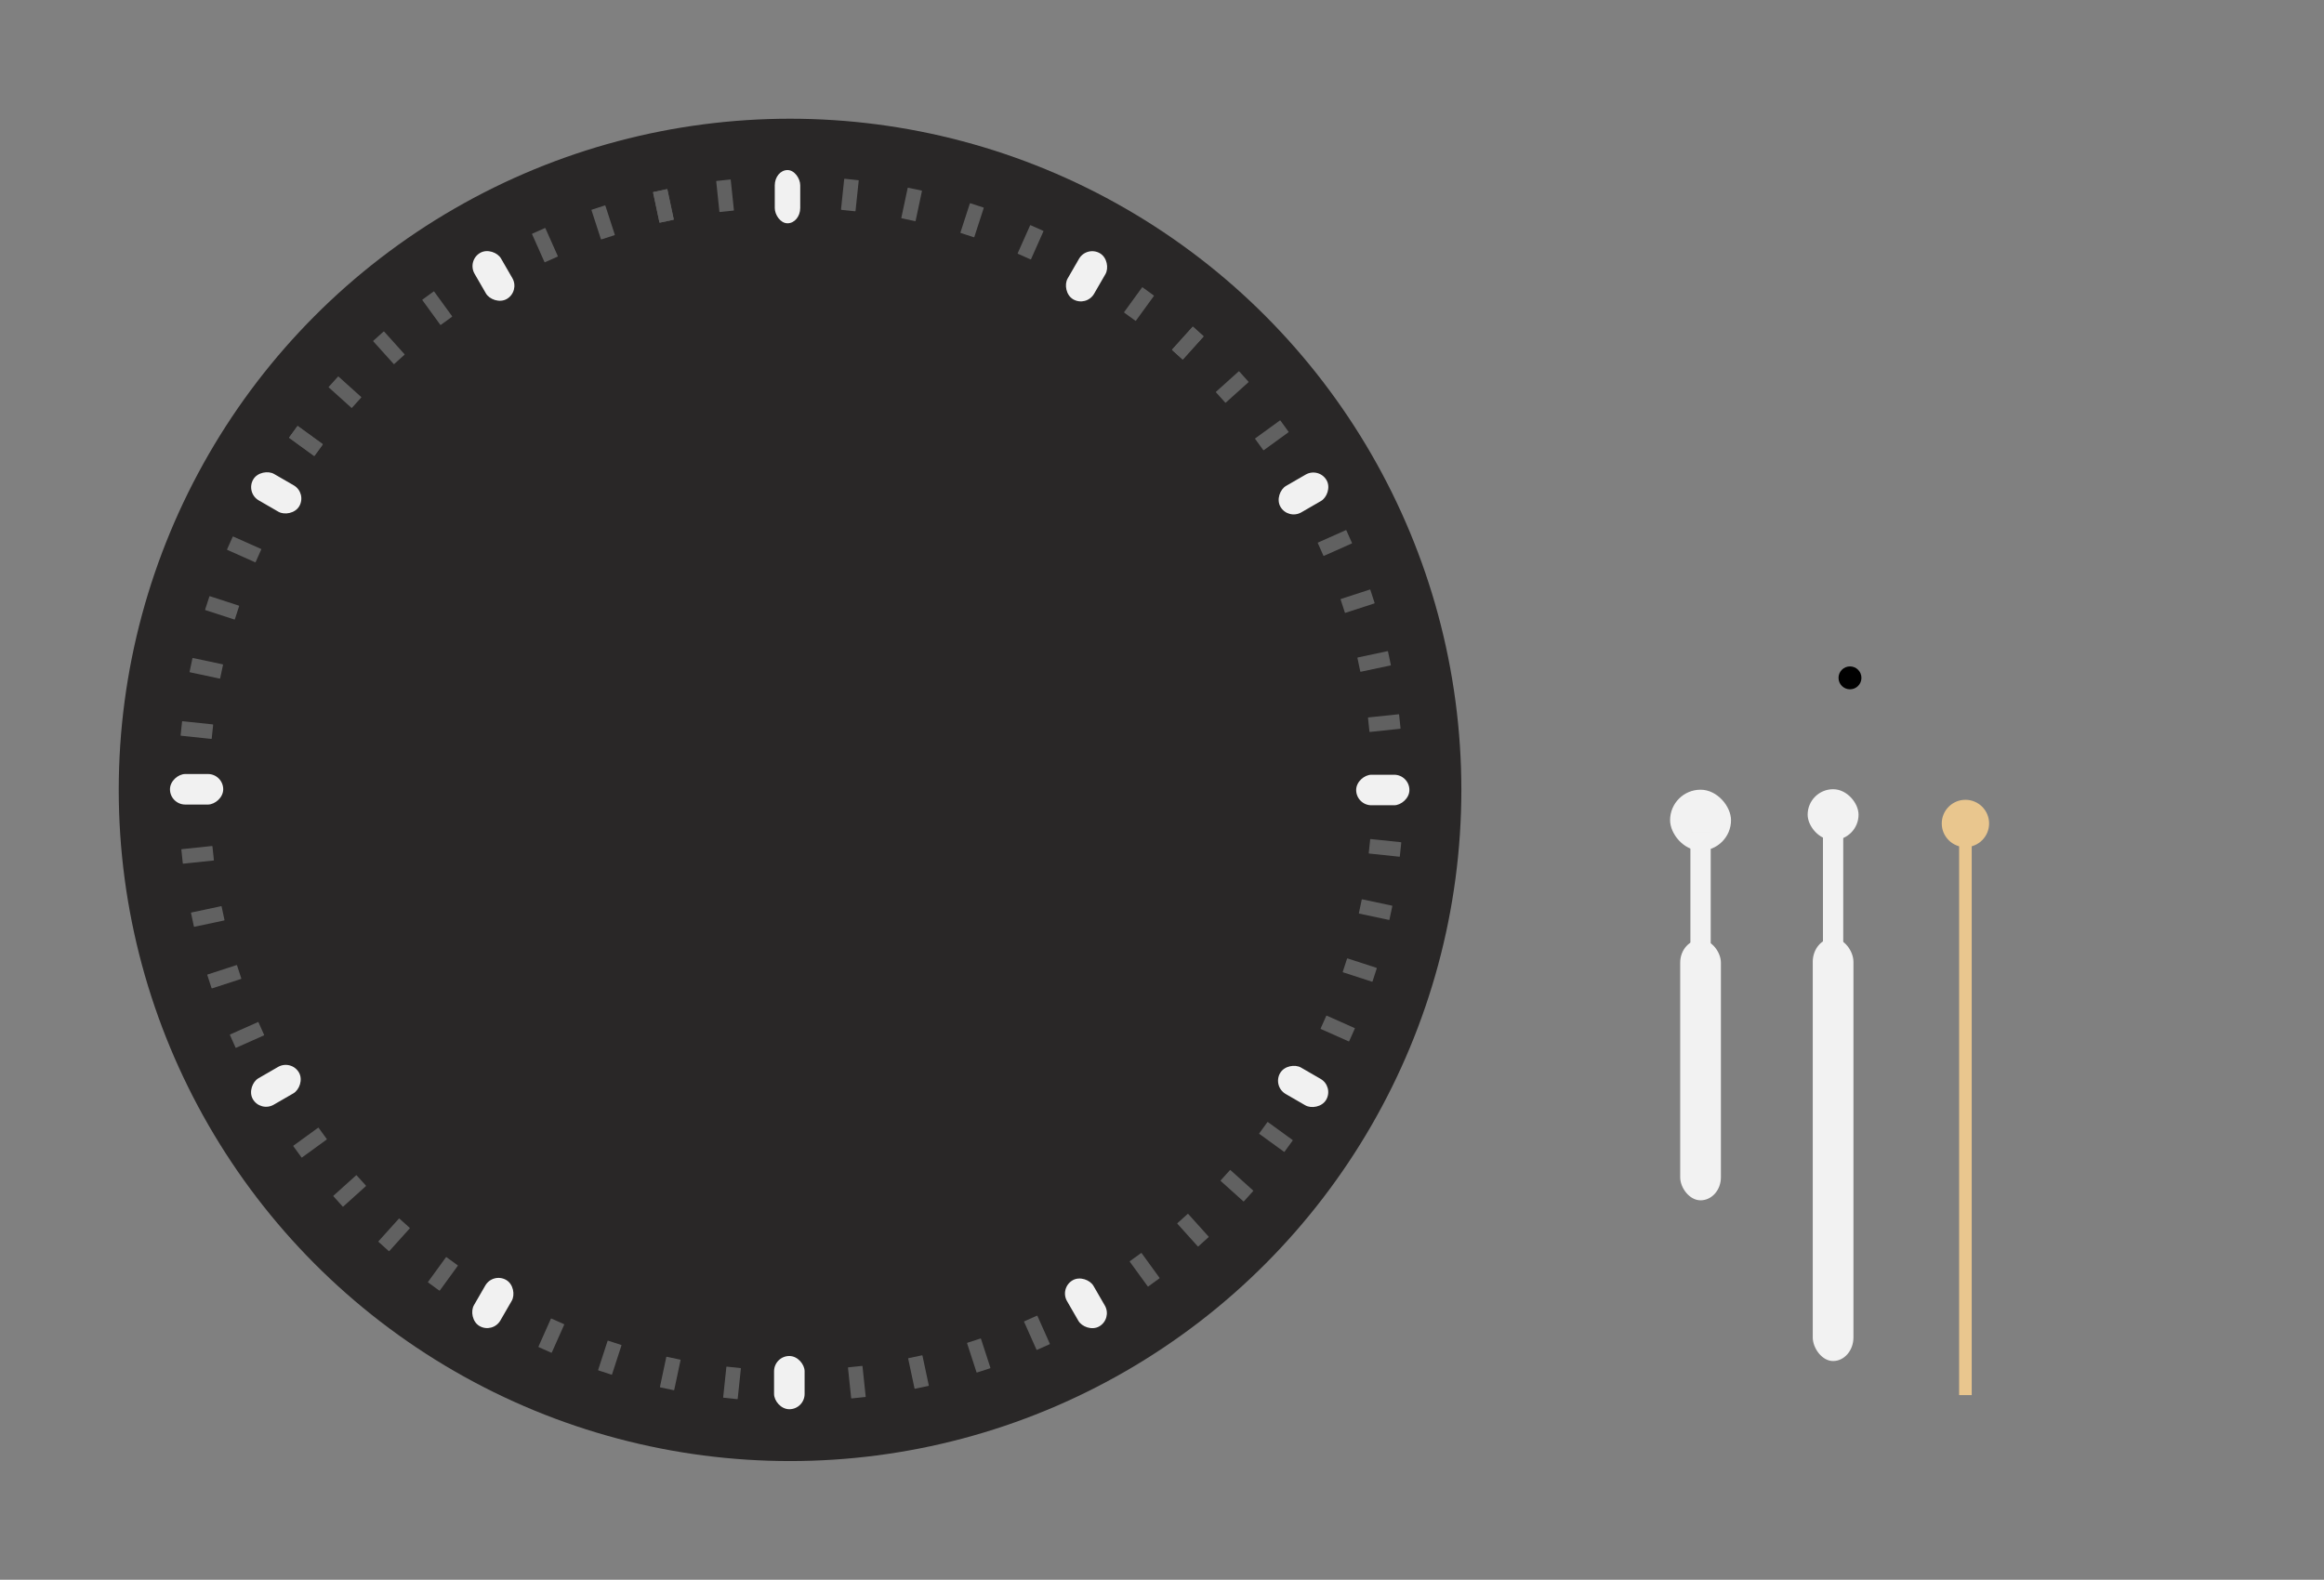 <?xml version="1.0" encoding="UTF-8" standalone="no"?>
<!-- Created with Inkscape (http://www.inkscape.org/) -->

<svg
   xmlns:osb="http://www.openswatchbook.org/uri/2009/osb"
   xmlns:dc="http://purl.org/dc/elements/1.1/"
   xmlns:cc="http://creativecommons.org/ns#"
   xmlns:rdf="http://www.w3.org/1999/02/22-rdf-syntax-ns#"
   xmlns:svg="http://www.w3.org/2000/svg"
   xmlns="http://www.w3.org/2000/svg"
   xmlns:xlink="http://www.w3.org/1999/xlink"
   xmlns:sodipodi="http://sodipodi.sourceforge.net/DTD/sodipodi-0.dtd"
   xmlns:inkscape="http://www.inkscape.org/namespaces/inkscape"
   width="913.113"
   height="620.828"
   viewBox="0 0 241.595 164.261"
   version="1.1"
   id="svg8"
   inkscape:version="0.92.2 (5c3e80d, 2017-08-06)"
   sodipodi:docname="clock.svg">
  <rect x="0" y="0" width="241.595" height="164.261" fill="#808080" stroke="none"/>
  <defs
     id="defs2">
    <linearGradient
       id="linearGradient958"
       osb:paint="solid">
      <stop
         style="stop-color:#000000;stop-opacity:1;"
         offset="0"
         id="stop956" />
    </linearGradient>
    <linearGradient
       id="linearGradient952"
       osb:paint="solid">
      <stop
         style="stop-color:#000000;stop-opacity:1;"
         offset="0"
         id="stop950" />
    </linearGradient>
    <linearGradient
       id="linearGradient946"
       osb:paint="solid">
      <stop
         style="stop-color:#000000;stop-opacity:1;"
         offset="0"
         id="stop944" />
    </linearGradient>
    <linearGradient
       id="linearGradient940"
       osb:paint="solid">
      <stop
         style="stop-color:#000000;stop-opacity:1;"
         offset="0"
         id="stop938" />
    </linearGradient>
    <linearGradient
       id="linearGradient934"
       osb:paint="solid">
      <stop
         style="stop-color:#000000;stop-opacity:1;"
         offset="0"
         id="stop932" />
    </linearGradient>
    <linearGradient
       id="linearGradient928"
       osb:paint="solid">
      <stop
         style="stop-color:#000000;stop-opacity:1;"
         offset="0"
         id="stop926" />
    </linearGradient>
    <linearGradient
       id="bright"
       osb:paint="solid">
      <stop
         style="stop-color:#f2f2f2;stop-opacity:1;"
         offset="0"
         id="stop920" />
    </linearGradient>
    <style
       type="text/css"
       id="current-color-scheme">
      .ColorScheme-Text {
        color:#31363b;
        stop-color:#31363b;
      }
      .ColorScheme-Background {
        
        stop-
      }
      .ColorScheme-Highlight {
        color:#3daee9;
        stop-color:#3daee9;
      }
      .ColorScheme-ViewText {
        color:#31363b;
        stop-color:#31363b;
      }
      .ColorScheme-ViewBackground {
        color:#fcfcfc;
        stop-color:#fcfcfc;
      }
      .ColorScheme-ViewHover {
        color:#93cee9;
        stop-color:#93cee9;
      }
      .ColorScheme-ViewFocus{
        color:#3daee9;
        stop-color:#3daee9;
      }
      .ColorScheme-ButtonText {
        color:#31363b;
        stop-color:#31363b;
      }
      .ColorScheme-ButtonBackground {
        color:#eff0f1;
        stop-color:#eff0f1;
      }
      .ColorScheme-ButtonHover {
        color:#93cee9;
        stop-color:#93cee9;
      }
      .ColorScheme-ButtonFocus{
        color:#3daee9;
        stop-color:#3daee9;
      }
      </style>
    <linearGradient
       id="linearGradient5339"
       osb:paint="solid">
      <stop
         style="stop-color:#eeeeee;stop-opacity:1;"
         offset="0"
         id="stop5337" />
    </linearGradient>
    <linearGradient
       id="linearGradient5295"
       osb:paint="solid">
      <stop
         style="stop-color:#eeeeee;stop-opacity:1;"
         offset="0"
         id="stop5293" />
    </linearGradient>
    <linearGradient
       id="linearGradient5267"
       osb:paint="solid">
      <stop
         style="stop-color:#eeeeee;stop-opacity:1;"
         offset="0"
         id="stop5265" />
    </linearGradient>
    <linearGradient
       id="linearGradient5261"
       osb:paint="solid">
      <stop
         style="stop-color:#b5b9b5;stop-opacity:1;"
         offset="0"
         id="stop5259" />
    </linearGradient>
    <linearGradient
       id="hour-7"
       osb:paint="solid">
      <stop
         style="stop-color:#b4b4b4;stop-opacity:1;"
         offset="0"
         id="stop5247" />
    </linearGradient>
    <linearGradient
       id="linearGradient5057"
       osb:paint="solid">
      <stop
         style="stop-color:#f8f8f8;stop-opacity:1;"
         offset="0"
         id="stop5055" />
    </linearGradient>
    <linearGradient
       id="linearGradient5051"
       osb:paint="solid">
      <stop
         style="stop-color:#f8f8f8;stop-opacity:1;"
         offset="0"
         id="stop5049" />
    </linearGradient>
    <linearGradient
       id="linearGradient5045"
       osb:paint="solid">
      <stop
         style="stop-color:#f8f8f8;stop-opacity:1;"
         offset="0"
         id="stop5043" />
    </linearGradient>
    <linearGradient
       id="linearGradient5039"
       osb:paint="solid">
      <stop
         style="stop-color:currentColor;stop-opacity:1;"
         offset="0"
         id="stop5037" />
    </linearGradient>
    <linearGradient
       id="linearGradient5033"
       osb:paint="solid">
      <stop
         style="stop-color:#ff2e13;stop-opacity:1;"
         offset="0"
         id="stop5031" />
    </linearGradient>
    <linearGradient
       inkscape:collect="always"
       xlink:href="#bright"
       id="linearGradient924"
       x1="-55.432"
       y1="269.709"
       x2="-50.14"
       y2="269.709"
       gradientUnits="userSpaceOnUse"
       gradientTransform="matrix(0.8,0,0,0.901,-10.581,28.124)" />
    <linearGradient
       inkscape:collect="always"
       xlink:href="#bright"
       id="linearGradient930"
       x1="-53.841"
       y1="254.277"
       x2="-51.732"
       y2="254.277"
       gradientUnits="userSpaceOnUse" />
    <linearGradient
       inkscape:collect="always"
       xlink:href="#bright"
       id="linearGradient936"
       x1="-55.954"
       y1="245.218"
       x2="-49.619"
       y2="245.218"
       gradientUnits="userSpaceOnUse" />
    <linearGradient
       inkscape:collect="always"
       xlink:href="#bright"
       id="linearGradient942"
       x1="-31.215"
       y1="245.271"
       x2="-25.924"
       y2="245.271"
       gradientUnits="userSpaceOnUse" />
    <linearGradient
       inkscape:collect="always"
       xlink:href="#bright"
       id="linearGradient948"
       x1="-29.624"
       y1="254.329"
       x2="-27.515"
       y2="254.329"
       gradientUnits="userSpaceOnUse" />
    <linearGradient
       inkscape:collect="always"
       xlink:href="#bright"
       id="linearGradient954"
       x1="-31.215"
       y1="278.404"
       x2="-25.924"
       y2="278.404"
       gradientUnits="userSpaceOnUse"
       gradientTransform="matrix(0.8,0,0,0.928,-5.727,21.653)" />
    <linearGradient
       inkscape:collect="always"
       xlink:href="#linearGradient958"
       id="linearGradient960"
       x1="-38.34"
       y1="230.942"
       x2="-35.959"
       y2="230.942"
       gradientUnits="userSpaceOnUse" />
  </defs>
  <sodipodi:namedview
     id="base"
     pagecolor="#bed2ef"
     bordercolor="#666666"
     borderopacity="1.0"
     inkscape:pageopacity="0"
     inkscape:pageshadow="2"
     inkscape:zoom="3.5275452"
     inkscape:cx="597.36259"
     inkscape:cy="286.98266"
     inkscape:document-units="px"
     inkscape:current-layer="g4510"
     showgrid="false"
     fit-margin-top="40"
     fit-margin-left="40"
     fit-margin-right="40"
     fit-margin-bottom="40"
     units="px"
     inkscape:pagecheckerboard="true"
     inkscape:showpageshadow="false"
     inkscape:window-width="1621"
     inkscape:window-height="997"
     inkscape:window-x="224"
     inkscape:window-y="90"
     inkscape:window-maximized="0"
     inkscape:snap-global="false"
     showguides="true"
     inkscape:guide-bbox="true"
     inkscape:measure-start="0,0"
     inkscape:measure-end="0,0">
    <sodipodi:guide
       position="164.612,82.15"
       orientation="0,1"
       id="guide1265"
       inkscape:locked="false" />
    <sodipodi:guide
       position="82.202,97.599"
       orientation="1,0"
       id="guide1058"
       inkscape:locked="false" />
  </sodipodi:namedview>
  <g
     inkscape:label="Layer 1"
     inkscape:groupmode="layer"
     id="g4510"
     transform="translate(229.466,-160.46)">
    <g
       id="SecondHand"
       transform="translate(-25.365,-2.923)">
      <rect
         y="249.144"
         x="-0.437"
         height="59.298"
         width="1.309"
         id="rect5022"
         style="opacity:1;fill:#e9c68e;fill-opacity:1;fill-rule:nonzero;stroke:none;stroke-width:0.385;stroke-linecap:square;stroke-miterlimit:4;stroke-dasharray:none;stroke-dashoffset:0;stroke-opacity:1" />
      <rect
         y="245.99"
         x="-2.583"
         height="62.076"
         width="5.602"
         id="rect5024"
         style="opacity:1;fill:none;fill-opacity:1;fill-rule:nonzero;stroke:none;stroke-width:0.601;stroke-linecap:square;stroke-miterlimit:4;stroke-dasharray:none;stroke-dashoffset:0;stroke-opacity:1" />
      <circle
         r="2.461"
         cy="249.005"
         cx="0.218"
         id="path961"
         style="opacity:1;fill:#e9c68e;fill-opacity:1;fill-rule:nonzero;stroke:none;stroke-width:0.239;stroke-linecap:round;stroke-miterlimit:4;stroke-dasharray:none;stroke-dashoffset:0;stroke-opacity:0.987" />
    </g>
    <g
       id="HourHand"
       transform="translate(0.104,0.522)">
      <rect
         y="240.957"
         x="-57.406"
         height="44.389"
         width="9.239"
         id="rect4928"
         style="opacity:1;fill:none;fill-opacity:0.177;fill-rule:nonzero;stroke:none;stroke-width:0.592;stroke-linecap:square;stroke-miterlimit:4;stroke-dasharray:none;stroke-dashoffset:0;stroke-opacity:1" />
      <rect
         y="242.05"
         x="-55.954"
         height="6.335"
         width="6.335"
         id="rect4920"
         class="ColorScheme-Text"
         style="opacity:1;fill:url(#linearGradient936);fill-opacity:1.0;fill-rule:nonzero;stroke:none;stroke-width:0.181;stroke-linecap:square;stroke-miterlimit:4;stroke-dasharray:none;stroke-dashoffset:0;stroke-opacity:1"
         ry="3.168" />
      <rect
         ry="2.385"
         style="opacity:1;fill:url(#linearGradient924);fill-opacity:1;fill-rule:nonzero;stroke:none;stroke-width:0.306;stroke-linecap:square;stroke-miterlimit:4;stroke-dasharray:none;stroke-dashoffset:0;stroke-opacity:1"
         class="ColorScheme-Text"
         id="rect1269"
         width="4.231"
         height="27.1"
         x="-54.902"
         y="257.644" />
      <rect
         ry="0"
         y="246.448"
         x="-53.841"
         height="15.657"
         width="2.109"
         id="rect1271"
         class="ColorScheme-Text"
         style="opacity:1;fill:url(#linearGradient930);fill-opacity:1.0;fill-rule:nonzero;stroke:none;stroke-width:0.382;stroke-linecap:round;stroke-miterlimit:4;stroke-dasharray:none;stroke-dashoffset:0;stroke-opacity:1" />
    </g>
    <circle
       style="opacity:1;fill:url(#linearGradient960);fill-opacity:1.0;fill-rule:nonzero;stroke:none;stroke-width:0.323;stroke-linecap:round;stroke-miterlimit:4;stroke-dasharray:none;stroke-dashoffset:0;stroke-opacity:1"
       id="HandCenterScrew"
       cx="-37.149"
       cy="230.942"
       r="1.191" />
    <g
       id="MinuteHand"
       transform="translate(-10.334,-0.104)">
      <rect
         style="opacity:1;fill:none;fill-opacity:0.177;fill-rule:nonzero;stroke:none;stroke-width:0.704;stroke-linecap:square;stroke-miterlimit:4;stroke-dasharray:none;stroke-dashoffset:0;stroke-opacity:1"
         id="rect4942"
         width="8.639"
         height="67.068"
         x="-32.889"
         y="241.037" />
      <rect
         ry="2.646"
         style="opacity:1;fill:url(#linearGradient942);fill-opacity:1.0;fill-rule:nonzero;stroke:none;stroke-width:0.151;stroke-linecap:square;stroke-miterlimit:4;stroke-dasharray:none;stroke-dashoffset:0;stroke-opacity:1"
         class="ColorScheme-Text"
         id="rect930"
         width="5.292"
         height="5.292"
         x="-31.215"
         y="242.625" />
      <rect
         y="258.12"
         x="-30.685"
         height="43.961"
         width="4.231"
         id="rect932"
         class="ColorScheme-Text"
         style="opacity:1;fill:url(#linearGradient954);fill-opacity:1;fill-rule:nonzero;stroke:none;stroke-width:0.39;stroke-linecap:square;stroke-miterlimit:4;stroke-dasharray:none;stroke-dashoffset:0;stroke-opacity:1"
         ry="2.456" />
      <rect
         style="opacity:1;fill:url(#linearGradient948);fill-opacity:1.0;fill-rule:nonzero;stroke:none;stroke-width:0.382;stroke-linecap:round;stroke-miterlimit:4;stroke-dasharray:none;stroke-dashoffset:0;stroke-opacity:1"
         class="ColorScheme-Text"
         id="rect934"
         width="2.109"
         height="15.657"
         x="-29.624"
         y="246.501"
         ry="0" />
    </g>
    <g
       id="ClockFace">
      <circle
         r="74.005"
         cy="242.591"
         cx="-147.335"
         id="SHADOW"
         style="opacity:0.398;fill:none;fill-opacity:1;fill-rule:nonzero;stroke:none;stroke-width:0.518;stroke-linecap:square;stroke-miterlimit:4;stroke-dasharray:none;stroke-dashoffset:0;stroke-opacity:1" />
      <circle
         r="69.787"
         cy="242.591"
         cx="-147.335"
         id="BACKGROUND"
         class="ColorScheme-ViewBackground"
         style="opacity:1;fill:#151212;fill-opacity:0.804;fill-rule:nonzero;stroke:none;stroke-width:0.592;stroke-linecap:square;stroke-miterlimit:4;stroke-dasharray:none;stroke-dashoffset:0;stroke-opacity:1" />
      <rect
         inkscape:transform-center-x="-0.030964805"
         inkscape:transform-center-y="-61.65552"
         y="178.142"
         x="-148.923"
         height="5.535"
         width="2.646"
         id="TICK"
         class="ColorScheme-Text"
         style="opacity:1;fill:#f1f1f1;fill-opacity:1;fill-rule:nonzero;stroke:none;stroke-width:0.156;stroke-linecap:round;stroke-miterlimit:4;stroke-dasharray:none;stroke-dashoffset:0;stroke-opacity:1"
         ry="1.587" />
      <rect
         transform="rotate(30)"
         style="opacity:1;fill:#f1f1f1;fill-opacity:1;fill-rule:nonzero;stroke:none;stroke-width:0.171;stroke-linecap:round;stroke-miterlimit:4;stroke-dasharray:none;stroke-dashoffset:0;stroke-opacity:1"
         class="ColorScheme-Text"
         id="rect909"
         width="3.175"
         height="5.535"
         x="-7.896"
         y="219.331"
         inkscape:transform-center-y="-53.376662"
         inkscape:transform-center-x="-30.859936"
         ry="1.587" />
      <rect
         inkscape:transform-center-x="-53.413823"
         inkscape:transform-center-y="-30.795586"
         y="184.488"
         x="134.831"
         height="5.535"
         width="3.175"
         id="rect911"
         class="ColorScheme-Text"
         style="opacity:1;fill:#f1f1f1;fill-opacity:1;fill-rule:nonzero;stroke:none;stroke-width:0.171;stroke-linecap:round;stroke-miterlimit:4;stroke-dasharray:none;stroke-dashoffset:0;stroke-opacity:1"
         transform="rotate(60)"
         ry="1.587" />
      <rect
         transform="rotate(90)"
         style="opacity:1;fill:#f1f1f1;fill-opacity:1;fill-rule:nonzero;stroke:none;stroke-width:0.171;stroke-linecap:round;stroke-miterlimit:4;stroke-dasharray:none;stroke-dashoffset:0;stroke-opacity:1"
         class="ColorScheme-Text"
         id="rect913"
         width="3.175"
         height="5.535"
         x="241.015"
         y="82.949"
         inkscape:transform-center-y="0.037148401"
         inkscape:transform-center-x="-61.655519"
         ry="1.587" />
      <rect
         inkscape:transform-center-x="-53.376668"
         inkscape:transform-center-y="30.859937"
         y="-58.077"
         x="282.203"
         height="5.535"
         width="3.175"
         id="rect915"
         class="ColorScheme-Text"
         style="opacity:1;fill:#f1f1f1;fill-opacity:1;fill-rule:nonzero;stroke:none;stroke-width:0.171;stroke-linecap:round;stroke-miterlimit:4;stroke-dasharray:none;stroke-dashoffset:0;stroke-opacity:1"
         transform="rotate(120)"
         ry="1.587" />
      <rect
         transform="rotate(150)"
         style="opacity:1;fill:#f1f1f1;fill-opacity:1;fill-rule:nonzero;stroke:none;stroke-width:0.171;stroke-linecap:round;stroke-miterlimit:4;stroke-dasharray:none;stroke-dashoffset:0;stroke-opacity:1"
         class="ColorScheme-Text"
         id="rect917"
         width="3.175"
         height="5.535"
         x="247.36"
         y="-200.804"
         inkscape:transform-center-y="53.413815"
         inkscape:transform-center-x="-30.795585"
         ry="1.587" />
      <rect
         inkscape:transform-center-x="0.037150099"
         inkscape:transform-center-y="61.65551"
         y="-306.988"
         x="145.822"
         height="5.535"
         width="3.175"
         id="rect919"
         class="ColorScheme-Text"
         style="opacity:1;fill:#f1f1f1;fill-opacity:1;fill-rule:nonzero;stroke:none;stroke-width:0.171;stroke-linecap:round;stroke-miterlimit:4;stroke-dasharray:none;stroke-dashoffset:0;stroke-opacity:1"
         transform="scale(-1)"
         ry="1.587" />
      <rect
         transform="rotate(-150)"
         style="opacity:1;fill:#f1f1f1;fill-opacity:1;fill-rule:nonzero;stroke:none;stroke-width:0.171;stroke-linecap:round;stroke-miterlimit:4;stroke-dasharray:none;stroke-dashoffset:0;stroke-opacity:1"
         class="ColorScheme-Text"
         id="rect921"
         width="3.175"
         height="5.535"
         x="4.795"
         y="-348.177"
         inkscape:transform-center-y="53.376669"
         inkscape:transform-center-x="30.859932"
         ry="1.587" />
      <rect
         inkscape:transform-center-x="53.413829"
         inkscape:transform-center-y="30.795585"
         y="-313.334"
         x="-137.932"
         height="5.535"
         width="3.175"
         id="rect923"
         class="ColorScheme-Text"
         style="opacity:1;fill:#f1f1f1;fill-opacity:1;fill-rule:nonzero;stroke:none;stroke-width:0.171;stroke-linecap:round;stroke-miterlimit:4;stroke-dasharray:none;stroke-dashoffset:0;stroke-opacity:1"
         transform="rotate(-120)"
         ry="1.587" />
      <rect
         transform="rotate(-90)"
         style="opacity:1;fill:#f1f1f1;fill-opacity:1;fill-rule:nonzero;stroke:none;stroke-width:0.171;stroke-linecap:round;stroke-miterlimit:4;stroke-dasharray:none;stroke-dashoffset:0;stroke-opacity:1"
         class="ColorScheme-Text"
         id="rect925"
         width="3.175"
         height="5.535"
         x="-244.115"
         y="-211.796"
         inkscape:transform-center-y="-0.037158588"
         inkscape:transform-center-x="61.655527"
         ry="1.587" />
      <rect
         inkscape:transform-center-x="53.376672"
         inkscape:transform-center-y="-30.859952"
         y="-70.769"
         x="-285.304"
         height="5.535"
         width="3.175"
         id="rect927"
         class="ColorScheme-Text"
         style="opacity:1;fill:#f1f1f1;fill-opacity:1;fill-rule:nonzero;stroke:none;stroke-width:0.171;stroke-linecap:round;stroke-miterlimit:4;stroke-dasharray:none;stroke-dashoffset:0;stroke-opacity:1"
         transform="rotate(-60)"
         ry="1.587" />
      <rect
         transform="rotate(-30)"
         style="opacity:1;fill:#f1f1f1;fill-opacity:1;fill-rule:nonzero;stroke:none;stroke-width:0.171;stroke-linecap:round;stroke-miterlimit:4;stroke-dasharray:none;stroke-dashoffset:0;stroke-opacity:1"
         class="ColorScheme-Text"
         id="rect929"
         width="3.175"
         height="5.535"
         x="-250.461"
         y="71.958"
         inkscape:transform-center-y="-53.413844"
         inkscape:transform-center-x="30.795572"
         ry="1.587" />
      <rect
         transform="rotate(6)"
         ry="0.043"
         style="opacity:1;fill:#616161;fill-opacity:1;fill-rule:nonzero;stroke:none;stroke-width:0.091;stroke-linecap:round;stroke-miterlimit:4;stroke-dasharray:none;stroke-dashoffset:0;stroke-opacity:1"
         class="ColorScheme-Text"
         id="rect1056"
         width="1.517"
         height="3.25"
         x="-122.21"
         y="192.874"
         inkscape:transform-center-y="-61.755977"
         inkscape:transform-center-x="-6.1245391" />
      <rect
         inkscape:transform-center-x="-12.546244"
         inkscape:transform-center-y="-60.777484"
         y="204.126"
         x="-94.729"
         height="3.25"
         width="1.517"
         id="rect1095"
         class="ColorScheme-Text"
         style="opacity:1;fill:#616161;fill-opacity:1;fill-rule:nonzero;stroke:none;stroke-width:0.091;stroke-linecap:round;stroke-miterlimit:4;stroke-dasharray:none;stroke-dashoffset:0;stroke-opacity:1"
         ry="0.043"
         transform="rotate(12)" />
      <rect
         transform="rotate(18)"
         ry="0.043"
         style="opacity:1;fill:#616161;fill-opacity:1;fill-rule:nonzero;stroke:none;stroke-width:0.091;stroke-linecap:round;stroke-miterlimit:4;stroke-dasharray:none;stroke-dashoffset:0;stroke-opacity:1"
         class="ColorScheme-Text"
         id="rect1097"
         width="1.517"
         height="3.25"
         x="-66.223"
         y="212.443"
         inkscape:transform-center-y="-59.133103"
         inkscape:transform-center-x="-18.83049" />
      <rect
         inkscape:transform-center-x="-24.908427"
         inkscape:transform-center-y="-56.840848"
         y="217.736"
         x="-37.003"
         height="3.25"
         width="1.517"
         id="rect1099"
         class="ColorScheme-Text"
         style="opacity:1;fill:#616161;fill-opacity:1;fill-rule:nonzero;stroke:none;stroke-width:0.091;stroke-linecap:round;stroke-miterlimit:4;stroke-dasharray:none;stroke-dashoffset:0;stroke-opacity:1"
         ry="0.043"
         transform="rotate(24)" />
      <rect
         transform="rotate(36)"
         ry="0.043"
         style="opacity:1;fill:#616161;fill-opacity:1;fill-rule:nonzero;stroke:none;stroke-width:0.091;stroke-linecap:round;stroke-miterlimit:4;stroke-dasharray:none;stroke-dashoffset:0;stroke-opacity:1"
         class="ColorScheme-Text"
         id="rect1101"
         width="1.517"
         height="3.25"
         x="22.291"
         y="219.046"
         inkscape:transform-center-y="-50.419995"
         inkscape:transform-center-x="-36.182002" />
      <rect
         inkscape:transform-center-x="-41.254115"
         inkscape:transform-center-y="-46.361737"
         y="215.05"
         x="51.716"
         height="3.25"
         width="1.517"
         id="rect1103"
         class="ColorScheme-Text"
         style="opacity:1;fill:#616161;fill-opacity:1;fill-rule:nonzero;stroke:none;stroke-width:0.091;stroke-linecap:round;stroke-miterlimit:4;stroke-dasharray:none;stroke-dashoffset:0;stroke-opacity:1"
         ry="0.043"
         transform="rotate(42)" />
      <rect
         transform="rotate(42)"
         ry="0.043"
         style="opacity:1;fill:#616161;fill-opacity:1;fill-rule:nonzero;stroke:none;stroke-width:0.091;stroke-linecap:round;stroke-miterlimit:4;stroke-dasharray:none;stroke-dashoffset:0;stroke-opacity:1"
         class="ColorScheme-Text"
         id="rect1105"
         width="1.517"
         height="3.25"
         x="51.716"
         y="215.05"
         inkscape:transform-center-y="-46.361737"
         inkscape:transform-center-x="-41.254115" />
      <rect
         inkscape:transform-center-x="-45.874244"
         inkscape:transform-center-y="-41.795539"
         y="208"
         x="80.562"
         height="3.25"
         width="1.517"
         id="rect1130"
         class="ColorScheme-Text"
         style="opacity:1;fill:#616161;fill-opacity:1;fill-rule:nonzero;stroke:none;stroke-width:0.091;stroke-linecap:round;stroke-miterlimit:4;stroke-dasharray:none;stroke-dashoffset:0;stroke-opacity:1"
         ry="0.043"
         transform="rotate(48)" />
      <rect
         transform="rotate(54)"
         ry="0.043"
         style="opacity:1;fill:#616161;fill-opacity:1;fill-rule:nonzero;stroke:none;stroke-width:0.091;stroke-linecap:round;stroke-miterlimit:4;stroke-dasharray:none;stroke-dashoffset:0;stroke-opacity:1"
         class="ColorScheme-Text"
         id="rect1132"
         width="1.517"
         height="3.25"
         x="108.513"
         y="197.973"
         inkscape:transform-center-y="-36.771415"
         inkscape:transform-center-x="-49.991766" />
      <rect
         inkscape:transform-center-x="-56.54455"
         inkscape:transform-center-y="-25.573991"
         y="169.46"
         x="160.519"
         height="3.25"
         width="1.517"
         id="rect1134"
         class="ColorScheme-Text"
         style="opacity:1;fill:#616161;fill-opacity:1;fill-rule:nonzero;stroke:none;stroke-width:0.091;stroke-linecap:round;stroke-miterlimit:4;stroke-dasharray:none;stroke-dashoffset:0;stroke-opacity:1"
         ry="0.043"
         transform="rotate(66)" />
      <rect
         transform="rotate(72)"
         ry="0.043"
         style="opacity:1;fill:#616161;fill-opacity:1;fill-rule:nonzero;stroke:none;stroke-width:0.091;stroke-linecap:round;stroke-miterlimit:4;stroke-dasharray:none;stroke-dashoffset:0;stroke-opacity:1"
         class="ColorScheme-Text"
         id="rect1136"
         width="1.517"
         height="3.25"
         x="184.003"
         y="151.287"
         inkscape:transform-center-y="-19.523378"
         inkscape:transform-center-x="-58.908008" />
      <rect
         inkscape:transform-center-x="-60.626054"
         inkscape:transform-center-y="-13.258857"
         y="130.759"
         x="205.46"
         height="3.25"
         width="1.517"
         id="rect1138"
         class="ColorScheme-Text"
         style="opacity:1;fill:#616161;fill-opacity:1;fill-rule:nonzero;stroke:none;stroke-width:0.091;stroke-linecap:round;stroke-miterlimit:4;stroke-dasharray:none;stroke-dashoffset:0;stroke-opacity:1"
         ry="0.043"
         transform="rotate(78)" />
      <rect
         transform="rotate(84)"
         ry="0.043"
         style="opacity:1;fill:#616161;fill-opacity:1;fill-rule:nonzero;stroke:none;stroke-width:0.091;stroke-linecap:round;stroke-miterlimit:4;stroke-dasharray:none;stroke-dashoffset:0;stroke-opacity:1"
         class="ColorScheme-Text"
         id="rect1140"
         width="1.517"
         height="3.25"
         x="224.653"
         y="108.1"
         inkscape:transform-center-y="-6.8490746"
         inkscape:transform-center-x="-61.679856" />
      <rect
         inkscape:transform-center-x="-61.756002"
         inkscape:transform-center-y="6.1245526"
         y="57.404"
         x="255.435"
         height="3.25"
         width="1.517"
         id="rect1142"
         class="ColorScheme-Text"
         style="opacity:1;fill:#616161;fill-opacity:1;fill-rule:nonzero;stroke:none;stroke-width:0.091;stroke-linecap:round;stroke-miterlimit:4;stroke-dasharray:none;stroke-dashoffset:0;stroke-opacity:1"
         ry="0.043"
         transform="rotate(96)" />
      <rect
         transform="rotate(102)"
         ry="0.043"
         style="opacity:1;fill:#616161;fill-opacity:1;fill-rule:nonzero;stroke:none;stroke-width:0.091;stroke-linecap:round;stroke-miterlimit:4;stroke-dasharray:none;stroke-dashoffset:0;stroke-opacity:1"
         class="ColorScheme-Text"
         id="rect1144"
         width="1.517"
         height="3.25"
         x="266.686"
         y="29.924"
         inkscape:transform-center-y="12.546276"
         inkscape:transform-center-x="-60.777503" />
      <rect
         inkscape:transform-center-x="-59.133116"
         inkscape:transform-center-y="18.830522"
         y="1.417"
         x="275.004"
         height="3.25"
         width="1.517"
         id="rect1146"
         class="ColorScheme-Text"
         style="opacity:1;fill:#616161;fill-opacity:1;fill-rule:nonzero;stroke:none;stroke-width:0.091;stroke-linecap:round;stroke-miterlimit:4;stroke-dasharray:none;stroke-dashoffset:0;stroke-opacity:1"
         ry="0.043"
         transform="rotate(108)" />
      <rect
         transform="rotate(114)"
         ry="0.043"
         style="opacity:1;fill:#616161;fill-opacity:1;fill-rule:nonzero;stroke:none;stroke-width:0.091;stroke-linecap:round;stroke-miterlimit:4;stroke-dasharray:none;stroke-dashoffset:0;stroke-opacity:1"
         class="ColorScheme-Text"
         id="rect1148"
         width="1.517"
         height="3.25"
         x="280.296"
         y="-27.803"
         inkscape:transform-center-y="24.908456"
         inkscape:transform-center-x="-56.840854" />
      <rect
         inkscape:transform-center-x="-50.419992"
         inkscape:transform-center-y="36.182014"
         y="-87.097"
         x="281.606"
         height="3.25"
         width="1.517"
         id="rect1150"
         class="ColorScheme-Text"
         style="opacity:1;fill:#616161;fill-opacity:1;fill-rule:nonzero;stroke:none;stroke-width:0.091;stroke-linecap:round;stroke-miterlimit:4;stroke-dasharray:none;stroke-dashoffset:0;stroke-opacity:1"
         ry="0.043"
         transform="rotate(126)" />
      <rect
         transform="rotate(132)"
         ry="0.043"
         style="opacity:1;fill:#616161;fill-opacity:1;fill-rule:nonzero;stroke:none;stroke-width:0.091;stroke-linecap:round;stroke-miterlimit:4;stroke-dasharray:none;stroke-dashoffset:0;stroke-opacity:1"
         class="ColorScheme-Text"
         id="rect1152"
         width="1.517"
         height="3.25"
         x="277.61"
         y="-116.522"
         inkscape:transform-center-y="41.254135"
         inkscape:transform-center-x="-46.361735" />
      <rect
         inkscape:transform-center-x="-41.795536"
         inkscape:transform-center-y="45.874261"
         y="-145.368"
         x="270.56"
         height="3.25"
         width="1.517"
         id="rect1154"
         class="ColorScheme-Text"
         style="opacity:1;fill:#616161;fill-opacity:1;fill-rule:nonzero;stroke:none;stroke-width:0.091;stroke-linecap:round;stroke-miterlimit:4;stroke-dasharray:none;stroke-dashoffset:0;stroke-opacity:1"
         ry="0.043"
         transform="rotate(138)" />
      <rect
         transform="rotate(144)"
         ry="0.043"
         style="opacity:1;fill:#616161;fill-opacity:1;fill-rule:nonzero;stroke:none;stroke-width:0.091;stroke-linecap:round;stroke-miterlimit:4;stroke-dasharray:none;stroke-dashoffset:0;stroke-opacity:1"
         class="ColorScheme-Text"
         id="rect1156"
         width="1.517"
         height="3.25"
         x="260.533"
         y="-173.319"
         inkscape:transform-center-y="49.991782"
         inkscape:transform-center-x="-36.771395" />
      <rect
         inkscape:transform-center-x="-25.57399"
         inkscape:transform-center-y="56.544546"
         y="-225.324"
         x="232.021"
         height="3.25"
         width="1.517"
         id="rect1158"
         class="ColorScheme-Text"
         style="opacity:1;fill:#616161;fill-opacity:1;fill-rule:nonzero;stroke:none;stroke-width:0.091;stroke-linecap:round;stroke-miterlimit:4;stroke-dasharray:none;stroke-dashoffset:0;stroke-opacity:1"
         ry="0.043"
         transform="rotate(156)" />
      <rect
         transform="rotate(162)"
         ry="0.043"
         style="opacity:1;fill:#616161;fill-opacity:1;fill-rule:nonzero;stroke:none;stroke-width:0.091;stroke-linecap:round;stroke-miterlimit:4;stroke-dasharray:none;stroke-dashoffset:0;stroke-opacity:1"
         class="ColorScheme-Text"
         id="rect1160"
         width="1.517"
         height="3.25"
         x="213.848"
         y="-248.809"
         inkscape:transform-center-y="58.908"
         inkscape:transform-center-x="-19.523383" />
      <rect
         inkscape:transform-center-x="-13.258868"
         inkscape:transform-center-y="60.626037"
         y="-270.265"
         x="193.319"
         height="3.25"
         width="1.517"
         id="rect1162"
         class="ColorScheme-Text"
         style="opacity:1;fill:#616161;fill-opacity:1;fill-rule:nonzero;stroke:none;stroke-width:0.091;stroke-linecap:round;stroke-miterlimit:4;stroke-dasharray:none;stroke-dashoffset:0;stroke-opacity:1"
         ry="0.043"
         transform="rotate(168)" />
      <rect
         transform="rotate(174)"
         ry="0.043"
         style="opacity:1;fill:#616161;fill-opacity:1;fill-rule:nonzero;stroke:none;stroke-width:0.091;stroke-linecap:round;stroke-miterlimit:4;stroke-dasharray:none;stroke-dashoffset:0;stroke-opacity:1"
         class="ColorScheme-Text"
         id="rect1164"
         width="1.517"
         height="3.25"
         x="170.66"
         y="-289.458"
         inkscape:transform-center-y="61.679866"
         inkscape:transform-center-x="-6.8490872" />
      <rect
         inkscape:transform-center-x="6.1245414"
         inkscape:transform-center-y="61.756"
         y="-320.24"
         x="119.965"
         height="3.25"
         width="1.517"
         id="rect1166"
         class="ColorScheme-Text"
         style="opacity:1;fill:#616161;fill-opacity:1;fill-rule:nonzero;stroke:none;stroke-width:0.091;stroke-linecap:round;stroke-miterlimit:4;stroke-dasharray:none;stroke-dashoffset:0;stroke-opacity:1"
         ry="0.043"
         transform="rotate(-174)" />
      <rect
         transform="rotate(-168)"
         ry="0.043"
         style="opacity:1;fill:#616161;fill-opacity:1;fill-rule:nonzero;stroke:none;stroke-width:0.091;stroke-linecap:round;stroke-miterlimit:4;stroke-dasharray:none;stroke-dashoffset:0;stroke-opacity:1"
         class="ColorScheme-Text"
         id="rect1168"
         width="1.517"
         height="3.25"
         x="92.484"
         y="-331.492"
         inkscape:transform-center-y="60.777504"
         inkscape:transform-center-x="12.546252" />
      <rect
         inkscape:transform-center-x="18.830499"
         inkscape:transform-center-y="59.133115"
         y="-339.809"
         x="63.978"
         height="3.25"
         width="1.517"
         id="rect1170"
         class="ColorScheme-Text"
         style="opacity:1;fill:#616161;fill-opacity:1;fill-rule:nonzero;stroke:none;stroke-width:0.091;stroke-linecap:round;stroke-miterlimit:4;stroke-dasharray:none;stroke-dashoffset:0;stroke-opacity:1"
         ry="0.043"
         transform="rotate(-162)" />
      <rect
         transform="rotate(-156)"
         ry="0.043"
         style="opacity:1;fill:#616161;fill-opacity:1;fill-rule:nonzero;stroke:none;stroke-width:0.091;stroke-linecap:round;stroke-miterlimit:4;stroke-dasharray:none;stroke-dashoffset:0;stroke-opacity:1"
         class="ColorScheme-Text"
         id="rect1172"
         width="1.517"
         height="3.25"
         x="34.758"
         y="-345.102"
         inkscape:transform-center-y="56.84085"
         inkscape:transform-center-x="24.908437" />
      <rect
         inkscape:transform-center-x="36.181997"
         inkscape:transform-center-y="50.419976"
         y="-346.412"
         x="-24.536"
         height="3.25"
         width="1.517"
         id="rect1174"
         class="ColorScheme-Text"
         style="opacity:1;fill:#616161;fill-opacity:1;fill-rule:nonzero;stroke:none;stroke-width:0.091;stroke-linecap:round;stroke-miterlimit:4;stroke-dasharray:none;stroke-dashoffset:0;stroke-opacity:1"
         ry="0.043"
         transform="rotate(-144)" />
      <rect
         transform="rotate(-138)"
         ry="0.043"
         style="opacity:1;fill:#616161;fill-opacity:1;fill-rule:nonzero;stroke:none;stroke-width:0.091;stroke-linecap:round;stroke-miterlimit:4;stroke-dasharray:none;stroke-dashoffset:0;stroke-opacity:1"
         class="ColorScheme-Text"
         id="rect1176"
         width="1.517"
         height="3.25"
         x="-53.961"
         y="-342.416"
         inkscape:transform-center-y="46.361725"
         inkscape:transform-center-x="41.254114" />
      <rect
         inkscape:transform-center-x="45.874235"
         inkscape:transform-center-y="41.795518"
         y="-335.366"
         x="-82.807"
         height="3.25"
         width="1.517"
         id="rect1178"
         class="ColorScheme-Text"
         style="opacity:1;fill:#616161;fill-opacity:1;fill-rule:nonzero;stroke:none;stroke-width:0.091;stroke-linecap:round;stroke-miterlimit:4;stroke-dasharray:none;stroke-dashoffset:0;stroke-opacity:1"
         ry="0.043"
         transform="rotate(-132)" />
      <rect
         transform="rotate(-126)"
         ry="0.043"
         style="opacity:1;fill:#616161;fill-opacity:1;fill-rule:nonzero;stroke:none;stroke-width:0.091;stroke-linecap:round;stroke-miterlimit:4;stroke-dasharray:none;stroke-dashoffset:0;stroke-opacity:1"
         class="ColorScheme-Text"
         id="rect1180"
         width="1.517"
         height="3.25"
         x="-110.758"
         y="-325.339"
         inkscape:transform-center-y="36.771403"
         inkscape:transform-center-x="49.991762" />
      <rect
         inkscape:transform-center-x="56.544541"
         inkscape:transform-center-y="25.574002"
         y="-296.827"
         x="-162.764"
         height="3.25"
         width="1.517"
         id="rect1182"
         class="ColorScheme-Text"
         style="opacity:1;fill:#616161;fill-opacity:1;fill-rule:nonzero;stroke:none;stroke-width:0.091;stroke-linecap:round;stroke-miterlimit:4;stroke-dasharray:none;stroke-dashoffset:0;stroke-opacity:1"
         ry="0.043"
         transform="rotate(-114)" />
      <rect
         transform="rotate(-108)"
         ry="0.043"
         style="opacity:1;fill:#616161;fill-opacity:1;fill-rule:nonzero;stroke:none;stroke-width:0.091;stroke-linecap:round;stroke-miterlimit:4;stroke-dasharray:none;stroke-dashoffset:0;stroke-opacity:1"
         class="ColorScheme-Text"
         id="rect1184"
         width="1.517"
         height="3.25"
         x="-186.249"
         y="-278.653"
         inkscape:transform-center-y="19.523392"
         inkscape:transform-center-x="58.90799" />
      <rect
         inkscape:transform-center-x="60.626034"
         inkscape:transform-center-y="13.258886"
         y="-258.125"
         x="-207.705"
         height="3.25"
         width="1.517"
         id="rect1186"
         class="ColorScheme-Text"
         style="opacity:1;fill:#616161;fill-opacity:1;fill-rule:nonzero;stroke:none;stroke-width:0.091;stroke-linecap:round;stroke-miterlimit:4;stroke-dasharray:none;stroke-dashoffset:0;stroke-opacity:1"
         ry="0.043"
         transform="rotate(-102)" />
      <rect
         transform="rotate(-96)"
         ry="0.043"
         style="opacity:1;fill:#616161;fill-opacity:1;fill-rule:nonzero;stroke:none;stroke-width:0.091;stroke-linecap:round;stroke-miterlimit:4;stroke-dasharray:none;stroke-dashoffset:0;stroke-opacity:1"
         class="ColorScheme-Text"
         id="rect1188"
         width="1.517"
         height="3.25"
         x="-226.898"
         y="-235.466"
         inkscape:transform-center-y="6.8491063"
         inkscape:transform-center-x="61.679852" />
      <rect
         inkscape:transform-center-x="61.756003"
         inkscape:transform-center-y="-6.1245441"
         y="-184.771"
         x="-257.68"
         height="3.25"
         width="1.517"
         id="rect1190"
         class="ColorScheme-Text"
         style="opacity:1;fill:#616161;fill-opacity:1;fill-rule:nonzero;stroke:none;stroke-width:0.091;stroke-linecap:round;stroke-miterlimit:4;stroke-dasharray:none;stroke-dashoffset:0;stroke-opacity:1"
         ry="0.043"
         transform="rotate(-84)" />
      <rect
         transform="rotate(-78)"
         ry="0.043"
         style="opacity:1;fill:#616161;fill-opacity:1;fill-rule:nonzero;stroke:none;stroke-width:0.091;stroke-linecap:round;stroke-miterlimit:4;stroke-dasharray:none;stroke-dashoffset:0;stroke-opacity:1"
         class="ColorScheme-Text"
         id="rect1192"
         width="1.517"
         height="3.25"
         x="-268.932"
         y="-157.29"
         inkscape:transform-center-y="-12.546254"
         inkscape:transform-center-x="60.77751" />
      <rect
         inkscape:transform-center-x="59.133125"
         inkscape:transform-center-y="-18.830508"
         y="-128.783"
         x="-277.249"
         height="3.25"
         width="1.517"
         id="rect1194"
         class="ColorScheme-Text"
         style="opacity:1;fill:#616161;fill-opacity:1;fill-rule:nonzero;stroke:none;stroke-width:0.091;stroke-linecap:round;stroke-miterlimit:4;stroke-dasharray:none;stroke-dashoffset:0;stroke-opacity:1"
         ry="0.043"
         transform="rotate(-72)" />
      <rect
         transform="rotate(-66)"
         ry="0.043"
         style="opacity:1;fill:#616161;fill-opacity:1;fill-rule:nonzero;stroke:none;stroke-width:0.091;stroke-linecap:round;stroke-miterlimit:4;stroke-dasharray:none;stroke-dashoffset:0;stroke-opacity:1"
         class="ColorScheme-Text"
         id="rect1196"
         width="1.517"
         height="3.25"
         x="-282.541"
         y="-99.564"
         inkscape:transform-center-y="-24.90845"
         inkscape:transform-center-x="56.84086" />
      <rect
         inkscape:transform-center-x="50.419985"
         inkscape:transform-center-y="-36.18203"
         y="-40.269"
         x="-283.851"
         height="3.25"
         width="1.517"
         id="rect1198"
         class="ColorScheme-Text"
         style="opacity:1;fill:#616161;fill-opacity:1;fill-rule:nonzero;stroke:none;stroke-width:0.091;stroke-linecap:round;stroke-miterlimit:4;stroke-dasharray:none;stroke-dashoffset:0;stroke-opacity:1"
         ry="0.043"
         transform="rotate(-54)" />
      <rect
         transform="rotate(-54)"
         ry="0.043"
         style="opacity:1;fill:#616161;fill-opacity:1;fill-rule:nonzero;stroke:none;stroke-width:0.091;stroke-linecap:round;stroke-miterlimit:4;stroke-dasharray:none;stroke-dashoffset:0;stroke-opacity:1"
         class="ColorScheme-Text"
         id="rect1200"
         width="1.517"
         height="3.25"
         x="-283.851"
         y="-40.269"
         inkscape:transform-center-y="-36.18203"
         inkscape:transform-center-x="50.419985" />
      <rect
         inkscape:transform-center-x="46.36173"
         inkscape:transform-center-y="-41.254141"
         y="-10.844"
         x="-279.855"
         height="3.25"
         width="1.517"
         id="rect1202"
         class="ColorScheme-Text"
         style="opacity:1;fill:#616161;fill-opacity:1;fill-rule:nonzero;stroke:none;stroke-width:0.091;stroke-linecap:round;stroke-miterlimit:4;stroke-dasharray:none;stroke-dashoffset:0;stroke-opacity:1"
         ry="0.043"
         transform="rotate(-48)" />
      <rect
         transform="rotate(-42)"
         ry="0.043"
         style="opacity:1;fill:#616161;fill-opacity:1;fill-rule:nonzero;stroke:none;stroke-width:0.091;stroke-linecap:round;stroke-miterlimit:4;stroke-dasharray:none;stroke-dashoffset:0;stroke-opacity:1"
         class="ColorScheme-Text"
         id="rect1204"
         width="1.517"
         height="3.25"
         x="-272.805"
         y="18.002"
         inkscape:transform-center-y="-45.874271"
         inkscape:transform-center-x="41.79552" />
      <rect
         inkscape:transform-center-x="36.771403"
         inkscape:transform-center-y="-49.991781"
         y="45.953"
         x="-262.779"
         height="3.25"
         width="1.517"
         id="rect1206"
         class="ColorScheme-Text"
         style="opacity:1;fill:#616161;fill-opacity:1;fill-rule:nonzero;stroke:none;stroke-width:0.091;stroke-linecap:round;stroke-miterlimit:4;stroke-dasharray:none;stroke-dashoffset:0;stroke-opacity:1"
         ry="0.043"
         transform="rotate(-36)" />
      <rect
         transform="rotate(-24)"
         ry="0.043"
         style="opacity:1;fill:#616161;fill-opacity:1;fill-rule:nonzero;stroke:none;stroke-width:0.091;stroke-linecap:round;stroke-miterlimit:4;stroke-dasharray:none;stroke-dashoffset:0;stroke-opacity:1"
         class="ColorScheme-Text"
         id="rect1208"
         width="1.517"
         height="3.25"
         x="-234.266"
         y="97.958"
         inkscape:transform-center-y="-56.544548"
         inkscape:transform-center-x="25.573972" />
      <rect
         inkscape:transform-center-x="19.523358"
         inkscape:transform-center-y="-58.908005"
         y="121.443"
         x="-216.093"
         height="3.25"
         width="1.517"
         id="rect1210"
         class="ColorScheme-Text"
         style="opacity:1;fill:#616161;fill-opacity:1;fill-rule:nonzero;stroke:none;stroke-width:0.091;stroke-linecap:round;stroke-miterlimit:4;stroke-dasharray:none;stroke-dashoffset:0;stroke-opacity:1"
         ry="0.043"
         transform="rotate(-18)" />
      <rect
         transform="rotate(-12)"
         ry="0.043"
         style="opacity:1;fill:#616161;fill-opacity:1;fill-rule:nonzero;stroke:none;stroke-width:0.091;stroke-linecap:round;stroke-miterlimit:4;stroke-dasharray:none;stroke-dashoffset:0;stroke-opacity:1"
         class="ColorScheme-Text"
         id="rect1212"
         width="1.517"
         height="3.25"
         x="-195.564"
         y="142.899"
         inkscape:transform-center-y="-60.62604"
         inkscape:transform-center-x="13.258842" />
      <rect
         inkscape:transform-center-x="13.258842"
         inkscape:transform-center-y="-60.62604"
         y="142.899"
         x="-195.564"
         height="3.25"
         width="1.517"
         id="rect1214"
         class="ColorScheme-Text"
         style="opacity:1;fill:#616161;fill-opacity:1;fill-rule:nonzero;stroke:none;stroke-width:0.091;stroke-linecap:round;stroke-miterlimit:4;stroke-dasharray:none;stroke-dashoffset:0;stroke-opacity:1"
         ry="0.043"
         transform="rotate(-12)" />
      <rect
         transform="rotate(-6)"
         ry="0.043"
         style="opacity:1;fill:#616161;fill-opacity:1;fill-rule:nonzero;stroke:none;stroke-width:0.091;stroke-linecap:round;stroke-miterlimit:4;stroke-dasharray:none;stroke-dashoffset:0;stroke-opacity:1"
         class="ColorScheme-Text"
         id="rect1216"
         width="1.517"
         height="3.25"
         x="-172.905"
         y="162.092"
         inkscape:transform-center-y="-61.67985"
         inkscape:transform-center-x="6.8490642" />
    </g>
  </g>
</svg>
